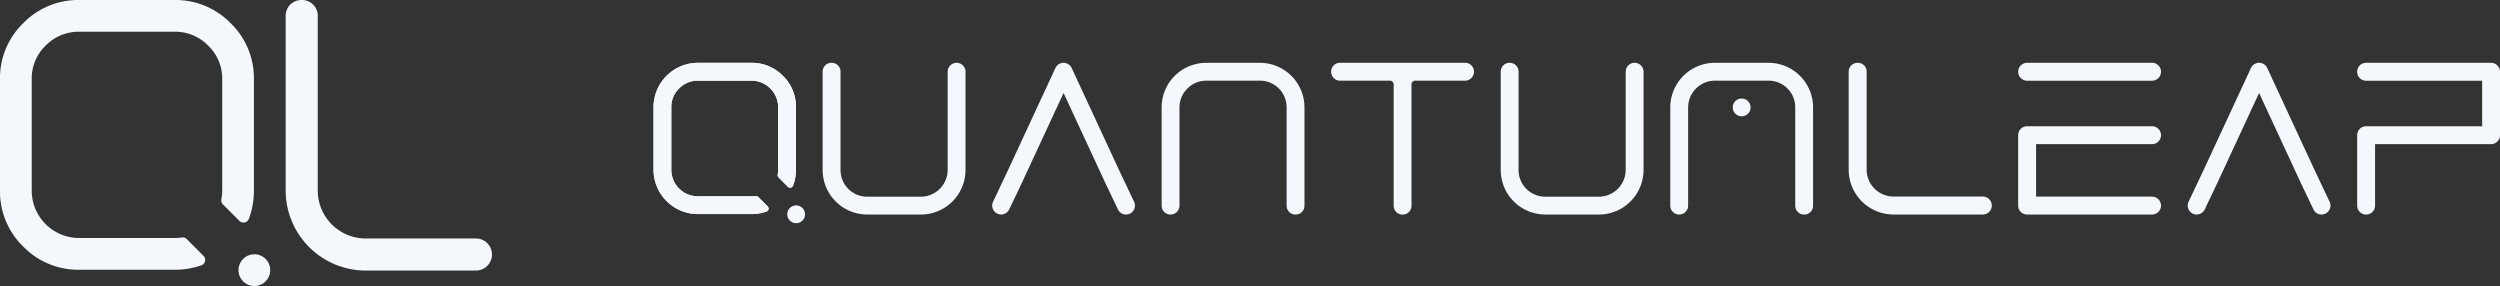 <svg id="Group_1061" data-name="Group 1061" xmlns="http://www.w3.org/2000/svg" xmlns:xlink="http://www.w3.org/1999/xlink" width="288" height="32.946" viewBox="0 0 288 32.946">
  <rect x="0" y="0" width="288" height="32.946" fill="#333333" stroke="none"/>
  <defs>
    <clipPath id="clip-path">
      <rect id="Rectangle_1565" data-name="Rectangle 1565" width="288" height="32.946" transform="translate(0 0)" fill="#f4f7fc"/>
    </clipPath>
  </defs>
  <g id="Group_971" data-name="Group 971" clip-path="url(#clip-path)">
    <path id="Path_704" data-name="Path 704" d="M248.082,36.025a5.139,5.139,0,0,1-5.143-5.143V19.57a1.021,1.021,0,0,1,.295-.73,1.04,1.04,0,0,1,.736-.295A1.017,1.017,0,0,1,245,19.57V30.882a3.062,3.062,0,0,0,3.087,3.087h6.168a3.094,3.094,0,0,0,3.087-3.087V19.57a1.028,1.028,0,0,1,1.749-.73,1.008,1.008,0,0,1,.307.73V30.882a5.14,5.14,0,0,1-5.143,5.143Z" transform="translate(-148.171 -11.311)" fill="#f4f7fc"/>
    <path id="Path_705" data-name="Path 705" d="M408.538,18.55a.975.975,0,0,1,.724.295.994.994,0,0,1,.308.724.977.977,0,0,1-.308.73.963.963,0,0,1-.724.307h-5.656a.452.452,0,0,0-.513.512V34.992a1.007,1.007,0,0,1-1.031,1.038,1.022,1.022,0,0,1-.724-.295,1.046,1.046,0,0,1-.3-.743V21.118a.448.448,0,0,0-.506-.512h-5.656a1.027,1.027,0,0,1-.743-.307,1.015,1.015,0,0,1-.295-.73,1.007,1.007,0,0,1,1.038-1.019Z" transform="translate(-239.765 -11.314)" fill="#f4f7fc"/>
    <path id="Path_706" data-name="Path 706" d="M448.334,36.025a5.139,5.139,0,0,1-5.143-5.143V19.57a1.021,1.021,0,0,1,.295-.73,1.04,1.04,0,0,1,.736-.295,1.017,1.017,0,0,1,1.025,1.025V30.882a3.062,3.062,0,0,0,3.087,3.087H454.5a3.095,3.095,0,0,0,3.087-3.087V19.57a1.028,1.028,0,0,1,1.749-.73,1.008,1.008,0,0,1,.307.73V30.882a5.14,5.14,0,0,1-5.143,5.143Z" transform="translate(-270.307 -11.311)" fill="#f4f7fc"/>
    <path id="Path_707" data-name="Path 707" d="M354.362,18.55a5.139,5.139,0,0,1,5.143,5.143V35.005a1.021,1.021,0,0,1-.295.73,1.04,1.04,0,0,1-.736.295,1.017,1.017,0,0,1-1.025-1.025V23.693a3.062,3.062,0,0,0-3.087-3.087h-6.168a3.094,3.094,0,0,0-3.087,3.087V35.005a1.028,1.028,0,0,1-1.749.73,1.008,1.008,0,0,1-.307-.73V23.693a5.14,5.14,0,0,1,5.143-5.143Z" transform="translate(-209.23 -11.314)" fill="#f4f7fc"/>
    <path id="Path_708" data-name="Path 708" d="M205.061,34a.359.359,0,0,0-.314-.1,3.7,3.7,0,0,1-.474.032h-6.149a3.061,3.061,0,0,1-3.075-3.081v-7.18a2.931,2.931,0,0,1,.9-2.165,2.97,2.97,0,0,1,2.178-.9h6.149a3.083,3.083,0,0,1,3.081,3.061v7.18a3.412,3.412,0,0,1-.051.583.344.344,0,0,0,.1.327l1.063,1.07a.368.368,0,0,0,.609-.135,5.119,5.119,0,0,0,.327-1.845v-7.18a4.925,4.925,0,0,0-1.5-3.613,4.989,4.989,0,0,0-3.632-1.5h-6.149A5.117,5.117,0,0,0,193,23.665v7.18a5.117,5.117,0,0,0,5.124,5.131h6.149a5.186,5.186,0,0,0,1.742-.288.369.369,0,0,0,.128-.609Z" transform="translate(-117.713 -11.316)" fill="#f4f7fc"/>
    <path id="Path_709" data-name="Path 709" d="M597.035,20.609h14.393a1.031,1.031,0,1,0,0-2.062H597.035a1.031,1.031,0,1,0,0,2.062" transform="translate(-363.51 -11.312)" fill="#f4f7fc"/>
    <path id="Path_710" data-name="Path 710" d="M598.065,43.534V39.344h13.361a1.031,1.031,0,1,0,0-2.062H597.034A1.03,1.03,0,0,0,596,38.313v8.109a1.03,1.03,0,0,0,1.031,1.031h14.393a1.031,1.031,0,1,0,0-2.062H598.065V43.534Z" transform="translate(-363.509 -22.739)" fill="#f4f7fc"/>
    <path id="Path_711" data-name="Path 711" d="M711.535,18.55H697.142a1.031,1.031,0,1,0,0,2.062H710.51v5.246H697.142a1.031,1.031,0,0,0-1.031,1.031V35a1.031,1.031,0,0,0,2.063,0V27.921h13.361a1.031,1.031,0,0,0,1.031-1.031V19.581a1.031,1.031,0,0,0-1.031-1.031" transform="translate(-424.566 -11.314)" fill="#f4f7fc"/>
    <path id="Path_712" data-name="Path 712" d="M205.061,34a.359.359,0,0,0-.314-.1,3.7,3.7,0,0,1-.474.032h-6.149a3.061,3.061,0,0,1-3.075-3.081v-7.18a2.931,2.931,0,0,1,.9-2.165,2.97,2.97,0,0,1,2.178-.9h6.149a3.083,3.083,0,0,1,3.081,3.061v7.18a3.412,3.412,0,0,1-.051.583.344.344,0,0,0,.1.327l1.063,1.07a.368.368,0,0,0,.609-.135,5.119,5.119,0,0,0,.327-1.845v-7.18a4.925,4.925,0,0,0-1.5-3.613,4.989,4.989,0,0,0-3.632-1.5h-6.149A5.117,5.117,0,0,0,193,23.665v7.18a5.117,5.117,0,0,0,5.124,5.131h6.149a5.186,5.186,0,0,0,1.742-.288.369.369,0,0,0,.128-.609Z" transform="translate(-117.713 -11.316)" fill="#f4f7fc"/>
    <path id="Path_713" data-name="Path 713" d="M234.539,61.684a1.025,1.025,0,1,1-1.025-1.025,1.028,1.028,0,0,1,1.025,1.025" transform="translate(-141.798 -36.997)" fill="#f4f7fc"/>
    <path id="Path_714" data-name="Path 714" d="M504.564,18.55a5.139,5.139,0,0,1,5.143,5.143V35.005a1.021,1.021,0,0,1-.295.73,1.04,1.04,0,0,1-.736.295,1.017,1.017,0,0,1-1.025-1.025V23.693a3.062,3.062,0,0,0-3.087-3.087H498.4a3.094,3.094,0,0,0-3.087,3.087V35.005a1.028,1.028,0,0,1-1.749.73,1.009,1.009,0,0,1-.307-.73V23.693A5.14,5.14,0,0,1,498.4,18.55Z" transform="translate(-300.84 -11.314)" fill="#f4f7fc"/>
    <path id="Path_715" data-name="Path 715" d="M513.768,30.113a1.025,1.025,0,1,1-1.025-1.025,1.028,1.028,0,0,1,1.025,1.025" transform="translate(-312.103 -17.741)" fill="#f4f7fc"/>
    <path id="Path_716" data-name="Path 716" d="M561.365,33.96H551.136a3.105,3.105,0,0,1-3.119-3.113V19.58a1.007,1.007,0,0,0-1.025-1.025,1.055,1.055,0,0,0-.749.295,1.032,1.032,0,0,0-.295.73V30.847a5.172,5.172,0,0,0,5.188,5.182h10.229a1.035,1.035,0,1,0,0-2.069" transform="translate(-332.98 -11.317)" fill="#f4f7fc"/>
    <path id="Path_717" data-name="Path 717" d="M662.417,34.563l-1.742-3.67-5.451-11.747a1.032,1.032,0,0,0-1.87,0l-5.4,11.632-1.793,3.785a1.03,1.03,0,1,0,1.87.865l1.473-3.094,4.785-10.306,4.836,10.421,1.422,2.979a1.028,1.028,0,0,0,.935.6,1.049,1.049,0,0,0,.435-.1,1.038,1.038,0,0,0,.5-1.371" transform="translate(-394.041 -11.314)" fill="#f4f7fc"/>
    <path id="Path_718" data-name="Path 718" d="M309.353,34.563l-1.742-3.67L302.16,19.146a1.032,1.032,0,0,0-1.87,0l-5.4,11.632L293.1,34.563a1.03,1.03,0,1,0,1.87.865l1.473-3.094,4.785-10.306,4.836,10.421,1.422,2.979a1.028,1.028,0,0,0,.935.6,1.049,1.049,0,0,0,.435-.1,1.038,1.038,0,0,0,.5-1.371" transform="translate(-178.703 -11.314)" fill="#f4f7fc"/>
    <path id="Path_719" data-name="Path 719" d="M21.513,27.542a.655.655,0,0,0-.559-.185,5.684,5.684,0,0,1-.845.061H9.147a5.462,5.462,0,0,1-5.492-5.494V9.123a5.269,5.269,0,0,1,1.6-3.869,5.348,5.348,0,0,1,3.893-1.6H20.109a5.266,5.266,0,0,1,3.869,1.6A5.229,5.229,0,0,1,25.6,9.123v12.8a5.578,5.578,0,0,1-.1,1.036.664.664,0,0,0,.182.589l1.9,1.9a.661.661,0,0,0,1.086-.236,9.183,9.183,0,0,0,.581-3.29V9.123a8.786,8.786,0,0,0-2.676-6.449A8.866,8.866,0,0,0,20.109,0H9.147A8.823,8.823,0,0,0,2.674,2.675,8.79,8.79,0,0,0,0,9.123v12.8A8.817,8.817,0,0,0,2.674,28.4a8.817,8.817,0,0,0,6.473,2.675H20.109a9.186,9.186,0,0,0,3.1-.515.659.659,0,0,0,.233-1.086Z" transform="translate(0 0)" fill="#f4f7fc"/>
    <path id="Path_720" data-name="Path 720" d="M74.088,76.919a1.827,1.827,0,1,1-1.827-1.827,1.826,1.826,0,0,1,1.827,1.827" transform="translate(-42.958 -45.799)" fill="#f4f7fc"/>
    <path id="Path_721" data-name="Path 721" d="M106.288,27.474H93.615a5.523,5.523,0,0,1-5.551-5.553V1.835A1.814,1.814,0,0,0,86.228,0,1.852,1.852,0,0,0,84.9.532a1.822,1.822,0,0,0-.532,1.3V21.921a9.23,9.23,0,0,0,9.246,9.247h12.673a1.847,1.847,0,1,0,0-3.694" transform="translate(-51.458 -0.001)" fill="#f4f7fc"/>
  </g>
</svg>

